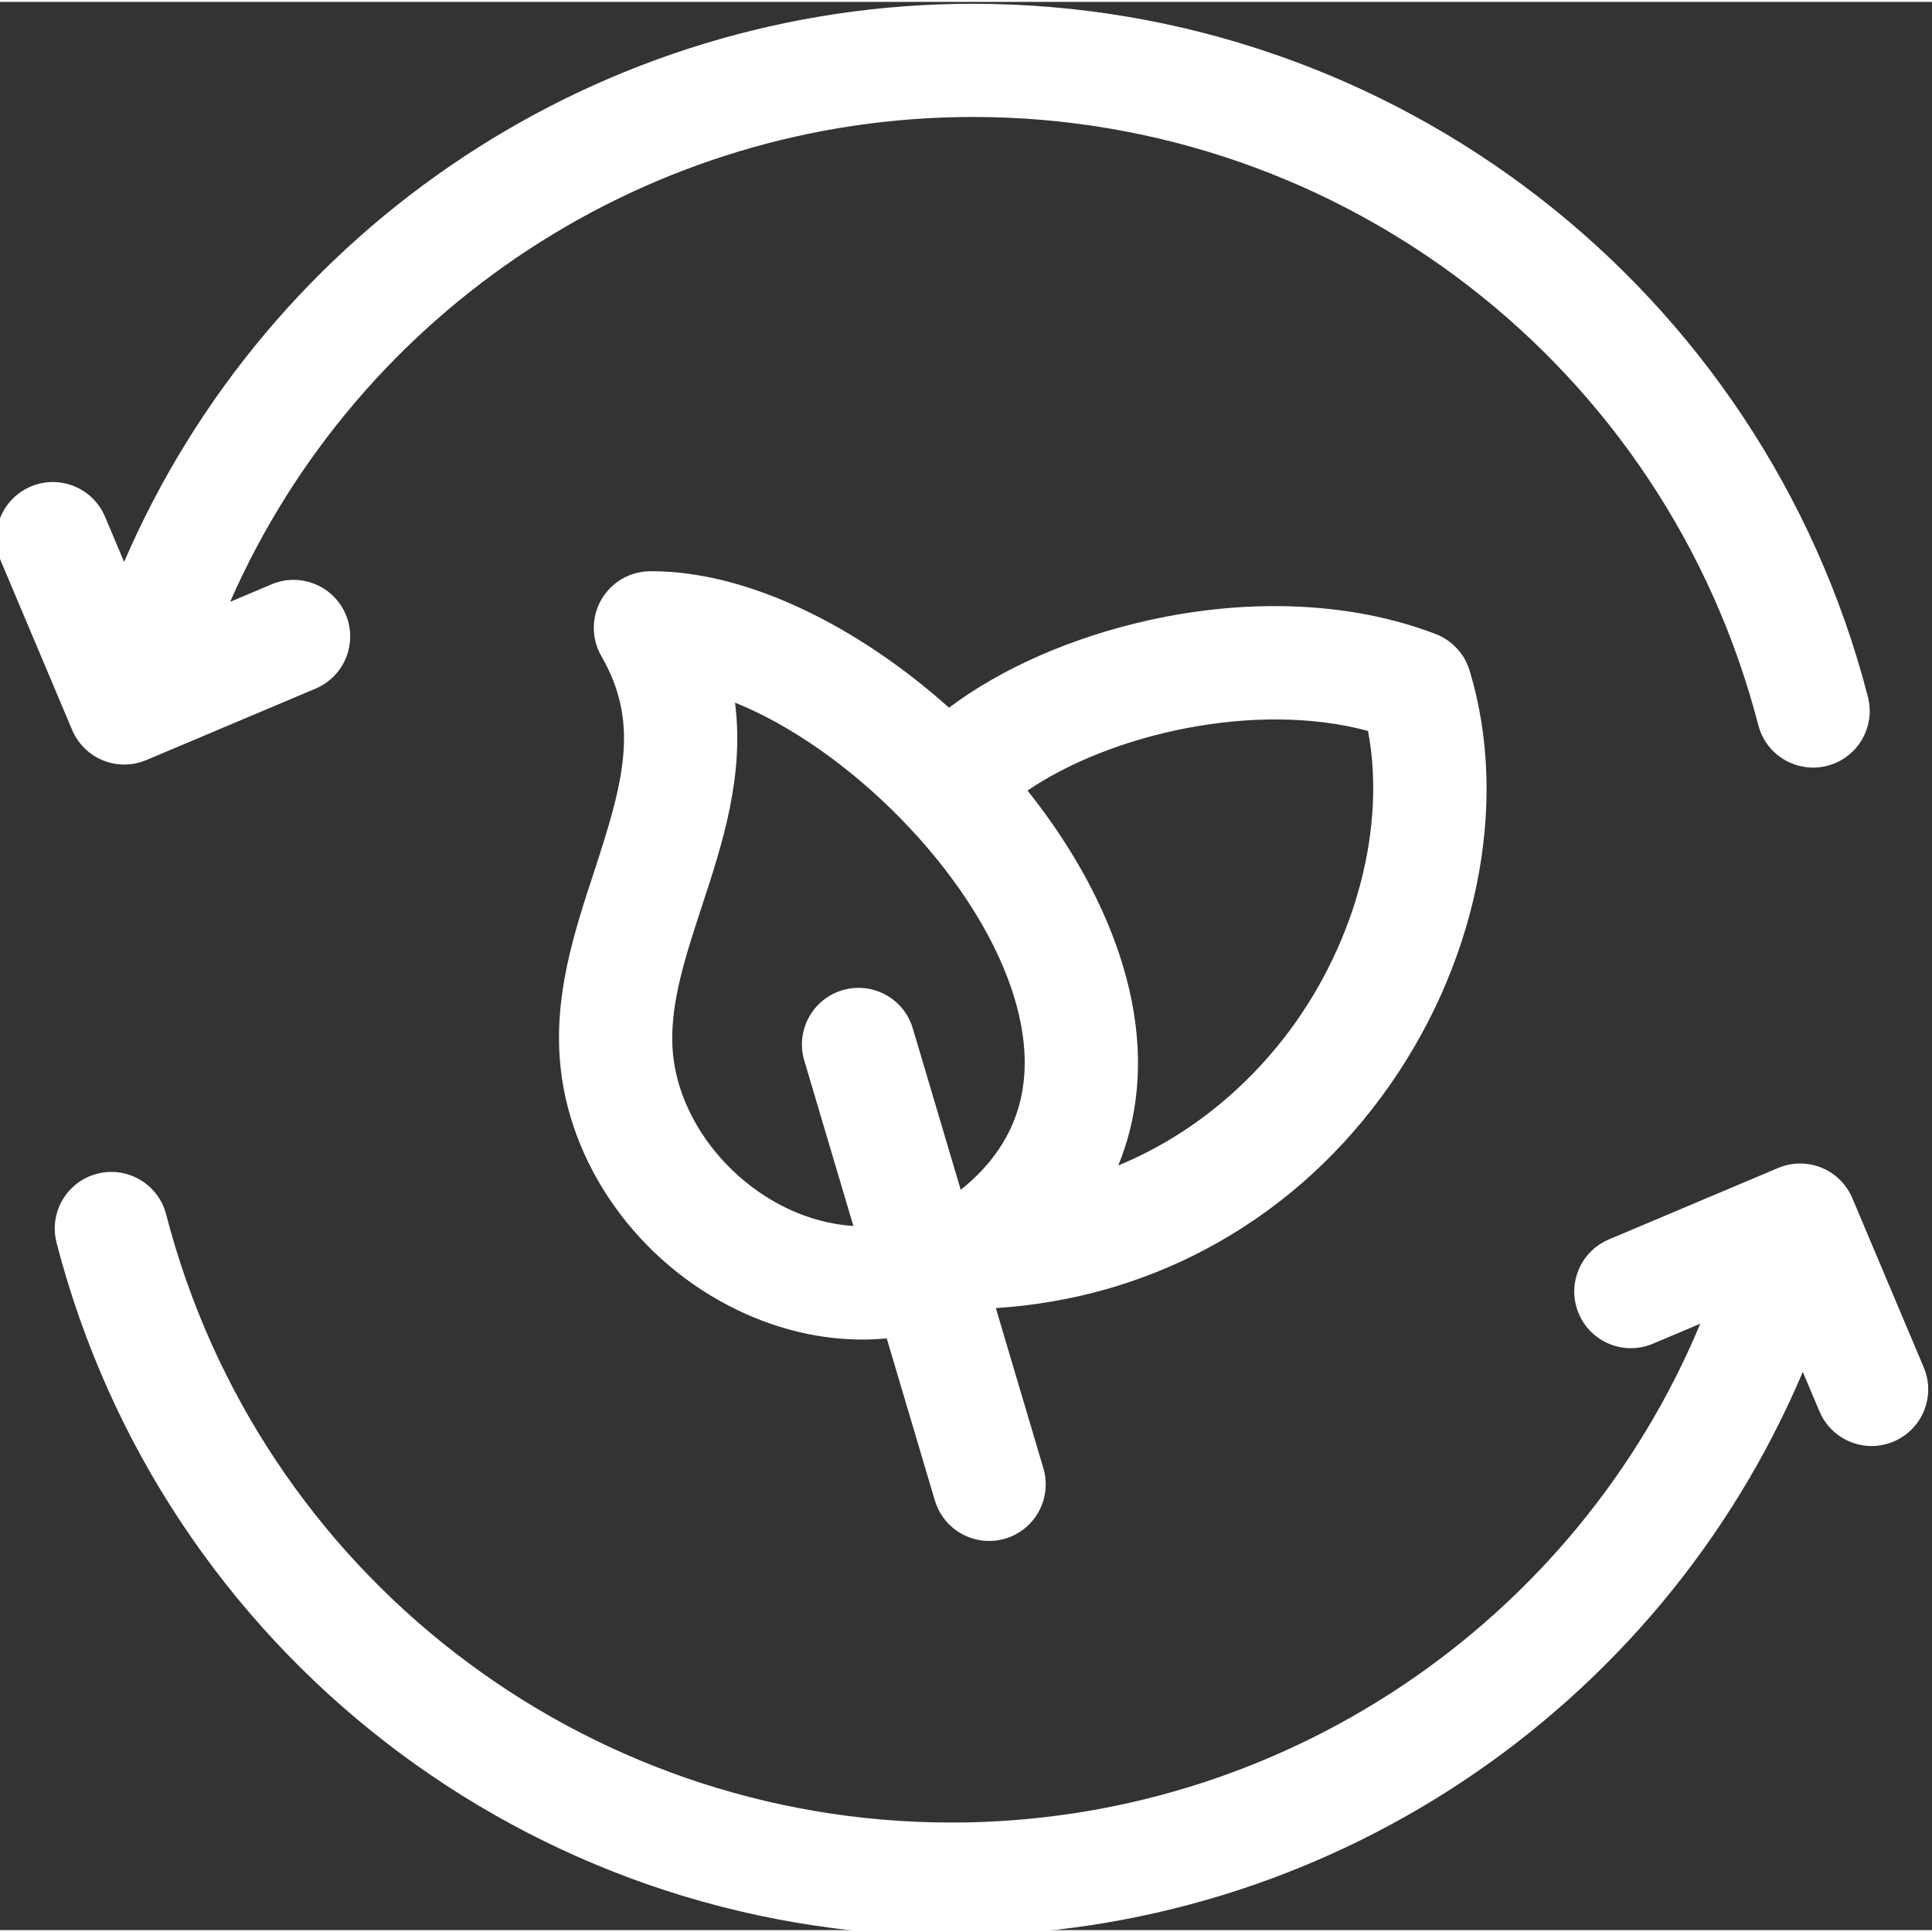 <?xml version="1.0"?>
<svg xmlns="http://www.w3.org/2000/svg" height="512px" viewBox="1 0 511.999 511" width="512px" class=""><rect x="1" y="0" width="511.999" height="511" fill="#333333" stroke="none"/><g><path d="m28.289 201.004c1.812.738 3.73 1.105 5.648 1.105 1.984 0 3.969-.395 5.832-1.18l44.867-18.938c7.629-3.223 11.207-12.02 7.984-19.652-3.223-7.633-12.016-11.207-19.652-7.984l-10.977 4.629c34.055-77.516 111.102-128.484 196.828-128.484 98.016 0 183.609 66.277 208.148 161.172 1.746 6.762 7.836 11.25 14.512 11.25 1.242 0 2.508-.156 3.766-.48 8.02-2.074 12.844-10.258 10.77-18.277-27.965-108.141-125.504-183.664-237.195-183.664-98.238 0-186.465 58.742-224.934 147.914l-5.066-12.004c-3.219-7.629-12.016-11.207-19.648-7.984-7.633 3.219-11.211 12.02-7.988 19.648l18.934 44.867c1.547 3.664 4.484 6.566 8.172 8.062zm0 0" data-original="#000000" class="active-path" data-old_color="#ffffff" fill="#ffffff"/><path d="m510.816 361.875-18.934-44.863c-1.547-3.664-4.488-6.566-8.172-8.066-3.684-1.496-7.816-1.469-11.48.078l-44.867 18.938c-7.633 3.219-11.207 12.02-7.984 19.652 3.219 7.633 12.02 11.207 19.648 7.984l12.562-5.301c-33.199 79.594-111.324 132.195-198.41 132.195-98.016 0-183.609-66.277-208.148-161.176-2.074-8.02-10.262-12.836-18.277-10.766-8.02 2.074-12.84 10.258-10.766 18.277 27.961 108.137 125.5 183.66 237.191 183.66 98.793 0 187.461-59.406 225.578-149.422l4.418 10.473c2.418 5.727 7.977 9.172 13.828 9.172 1.941 0 3.922-.383 5.824-1.188 7.633-3.219 11.207-12.016 7.988-19.648zm0 0" data-original="#000000" class="active-path" data-old_color="#ffffff" fill="#ffffff"/><path d="m366.934 290.383c25.34-34.191 34.352-77.57 23.512-113.207-1.344-4.418-4.645-7.973-8.953-9.633-21.855-8.426-48.922-9.723-76.207-3.641-20.367 4.535-38.969 12.758-52.785 23.141-24.227-21.652-53.457-36.156-78.703-36.156-.188 0-.383 0-.566.004-5.336.043-10.242 2.922-12.891 7.555-2.648 4.633-2.637 10.32.031 14.941 10.199 17.668 5.914 33.203-1.918 57.082-5.391 16.422-10.965 33.406-8.855 52.281 3.09 27.676 22.457 53.227 49.34 65.09 10.082 4.449 20.43 6.652 30.582 6.652 2.168 0 4.328-.113 6.473-.312l12.754 42.961c1.934 6.516 7.902 10.734 14.371 10.734 1.414 0 2.852-.203 4.273-.625 7.941-2.355 12.473-10.707 10.113-18.648l-12.598-42.441c19.871-1.305 38.57-6.543 55.699-15.648 18.164-9.66 33.75-23.16 46.328-40.129zm-3.398-97.18c4.773 25.09-2.969 55.391-20.703 79.316-8.008 10.805-22.688 26.418-45.48 35.844 1.184-2.887 2.168-5.859 2.957-8.918 3.734-14.484 2.863-30.227-2.594-46.785-5.008-15.195-13.605-30.117-24.41-43.652 22.066-15.043 60.418-23.848 90.23-15.805zm-152.484 127.195c-17.023-7.52-29.742-23.984-31.641-40.977-1.383-12.395 2.953-25.609 7.547-39.602 5.426-16.547 11.355-34.613 8.828-54.117 29.938 12.059 63.051 44.828 73.438 76.344 7.254 22.016 2.664 39.75-13.621 52.766l-12.703-42.785c-2.355-7.941-10.707-12.469-18.648-10.113-7.941 2.359-12.469 10.707-10.109 18.648l13.008 43.824c-6.555-.391-12.188-2.266-16.098-3.988zm0 0" data-original="#000000" class="active-path" data-old_color="#ffffff" fill="#ffffff"/></g> </svg>
